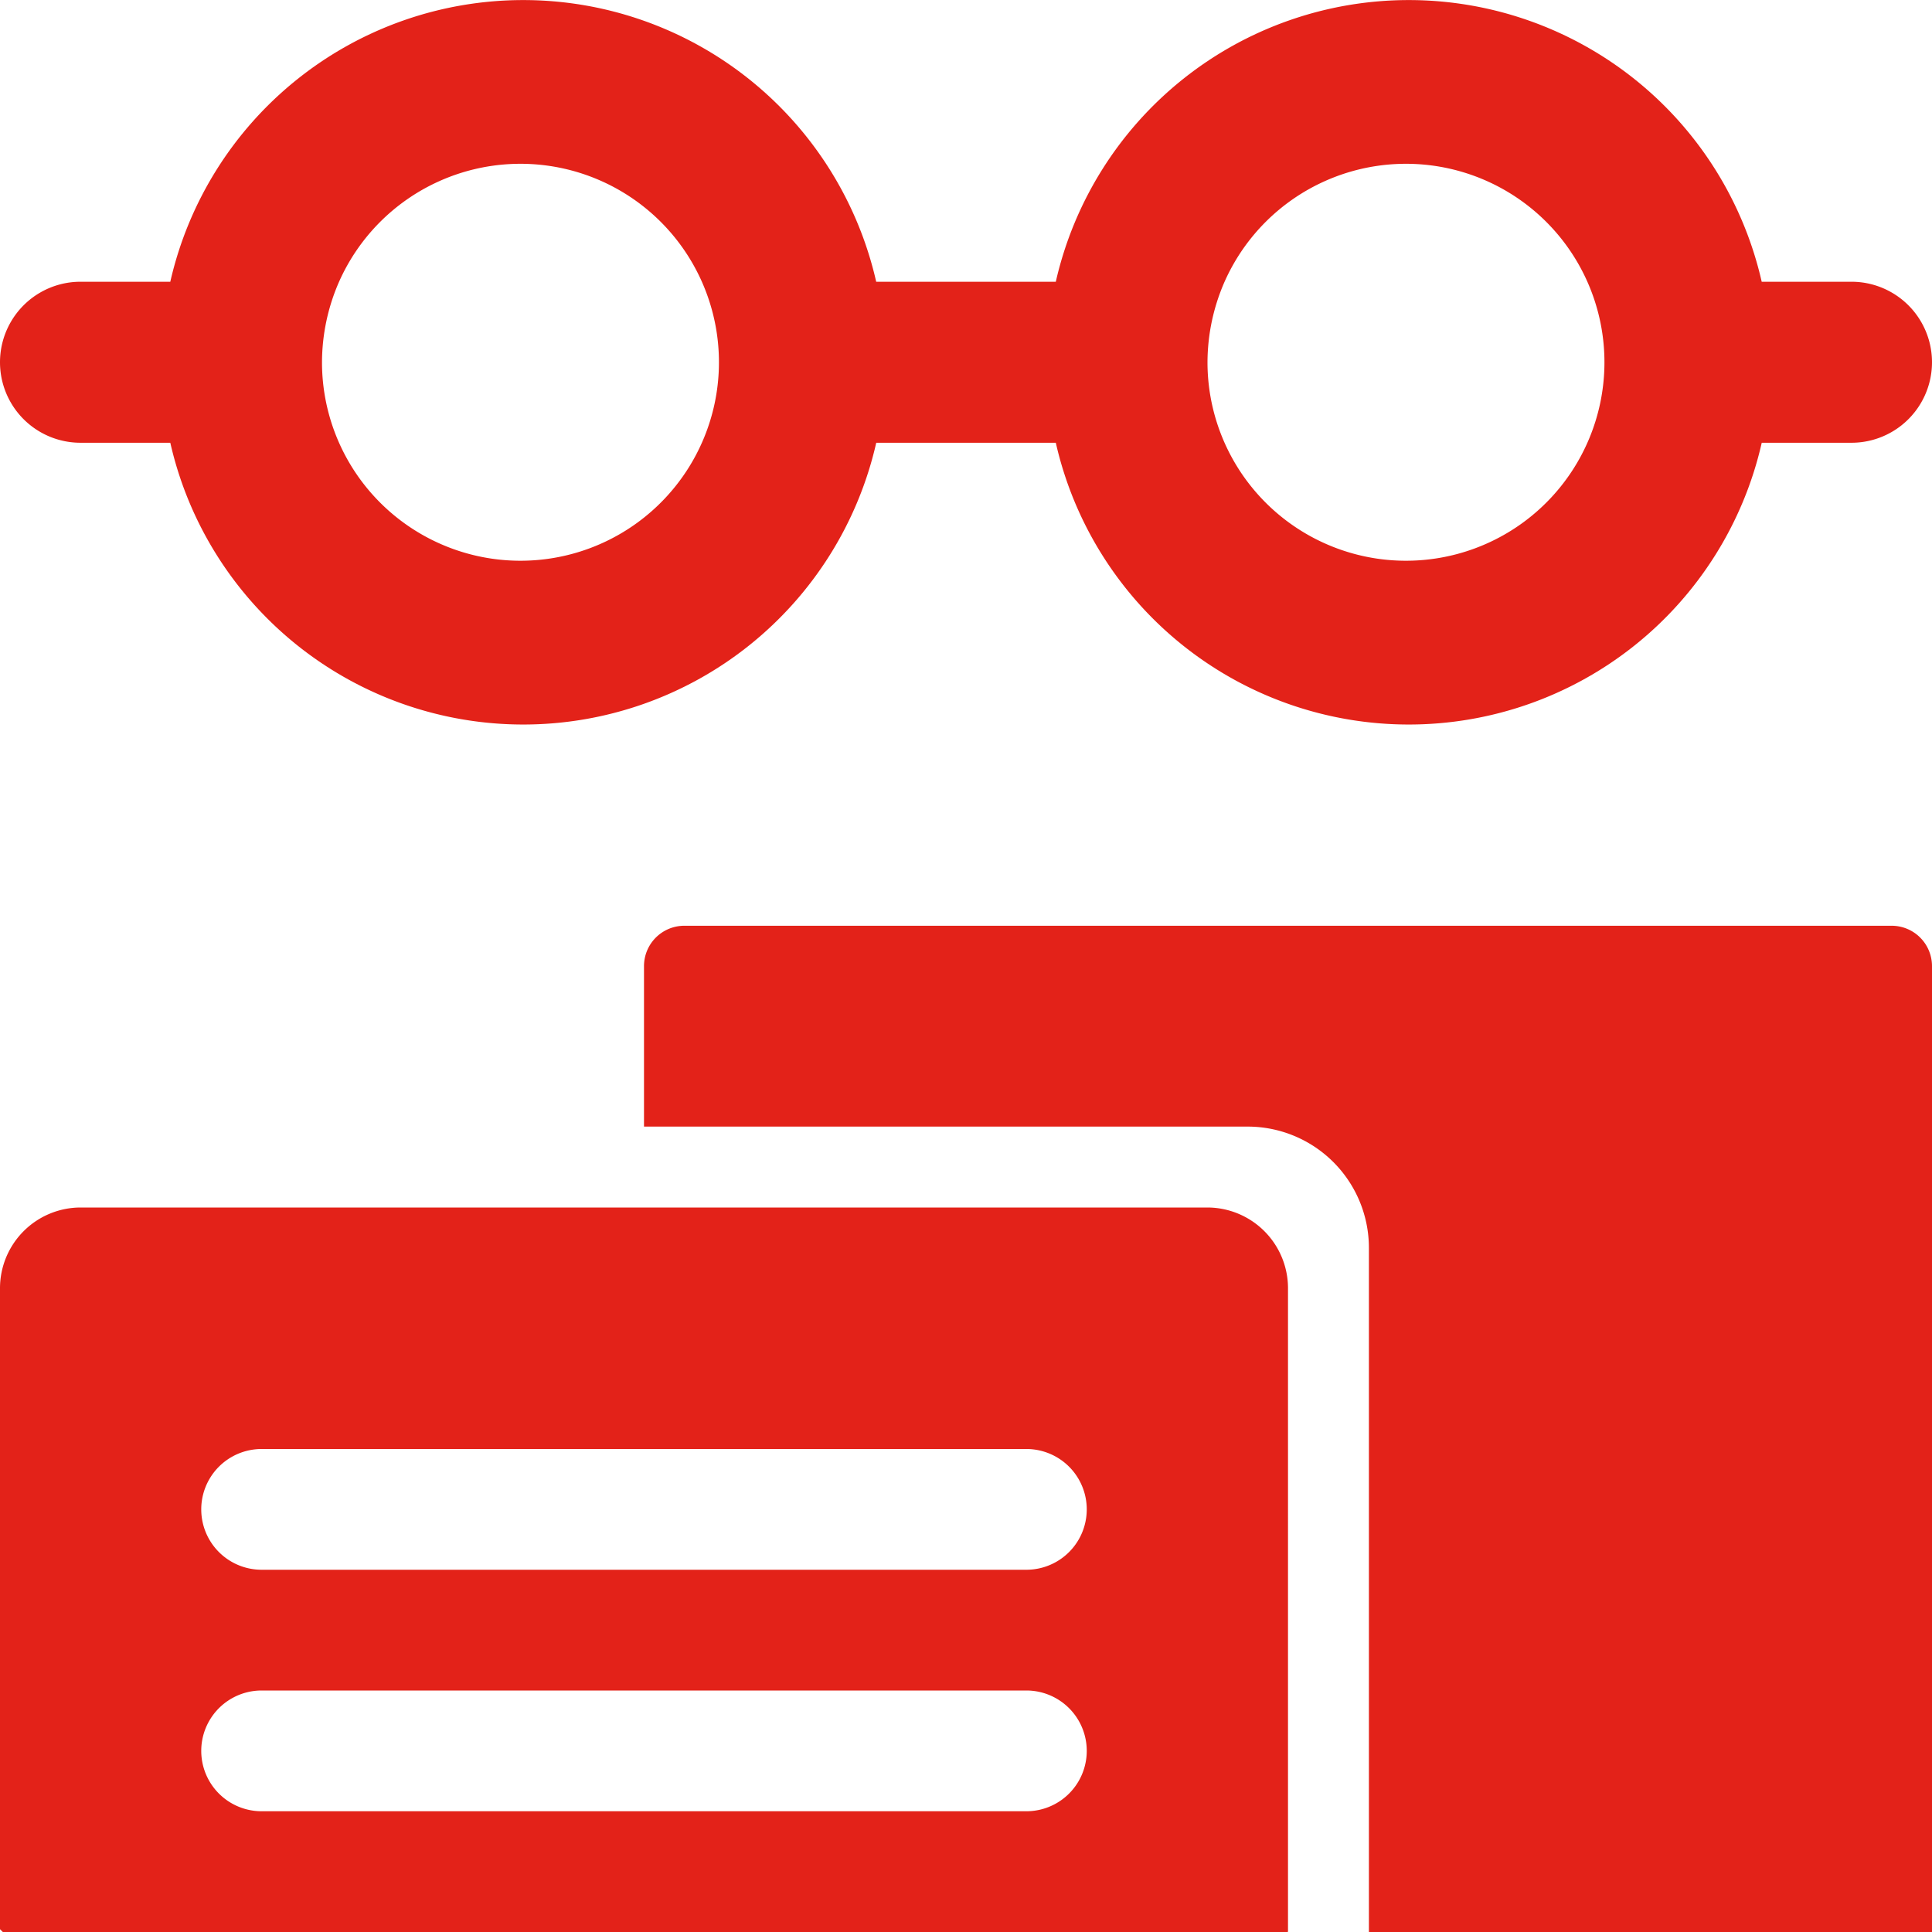 <svg fill="#E32219" xmlns="http://www.w3.org/2000/svg" viewBox="0 0 48 48" x="0px" y="0px"><title>Asset 424</title><g data-name="Layer 2"><g><path d="M2,11H4.231a8.993,8.993,0,0,0,17.539,0h4.461a8.993,8.993,0,0,0,17.539,0H46a2,2,0,0,0,0-4H43.769A8.993,8.993,0,0,0,26.231,7H21.769A8.993,8.993,0,0,0,4.231,7H2a2,2,0,0,0,0,4ZM30.424,7A4.931,4.931,0,1,1,30,9,5.003,5.003,0,0,1,30.424,7Zm-22,0A4.931,4.931,0,1,1,8,9,5.003,5.003,0,0,1,8.424,7Z"></path><path d="M47,23H17a1.003,1.003,0,0,0-1,1v3.99H31A3.013,3.013,0,0,1,34.01,31V48H48V24A1.003,1.003,0,0,0,47,23Z"></path><path d="M30,30H2a2.006,2.006,0,0,0-2,2V47.93L.07,48H31.99l.01-.01V32A2.006,2.006,0,0,0,30,30ZM25.5,45H6.5a1.5,1.5,0,0,1,0-3h19a1.5,1.5,0,0,1,0,3Zm0-6H6.5a1.5,1.5,0,0,1,0-3h19a1.5,1.5,0,0,1,0,3Z"></path></g></g></svg>